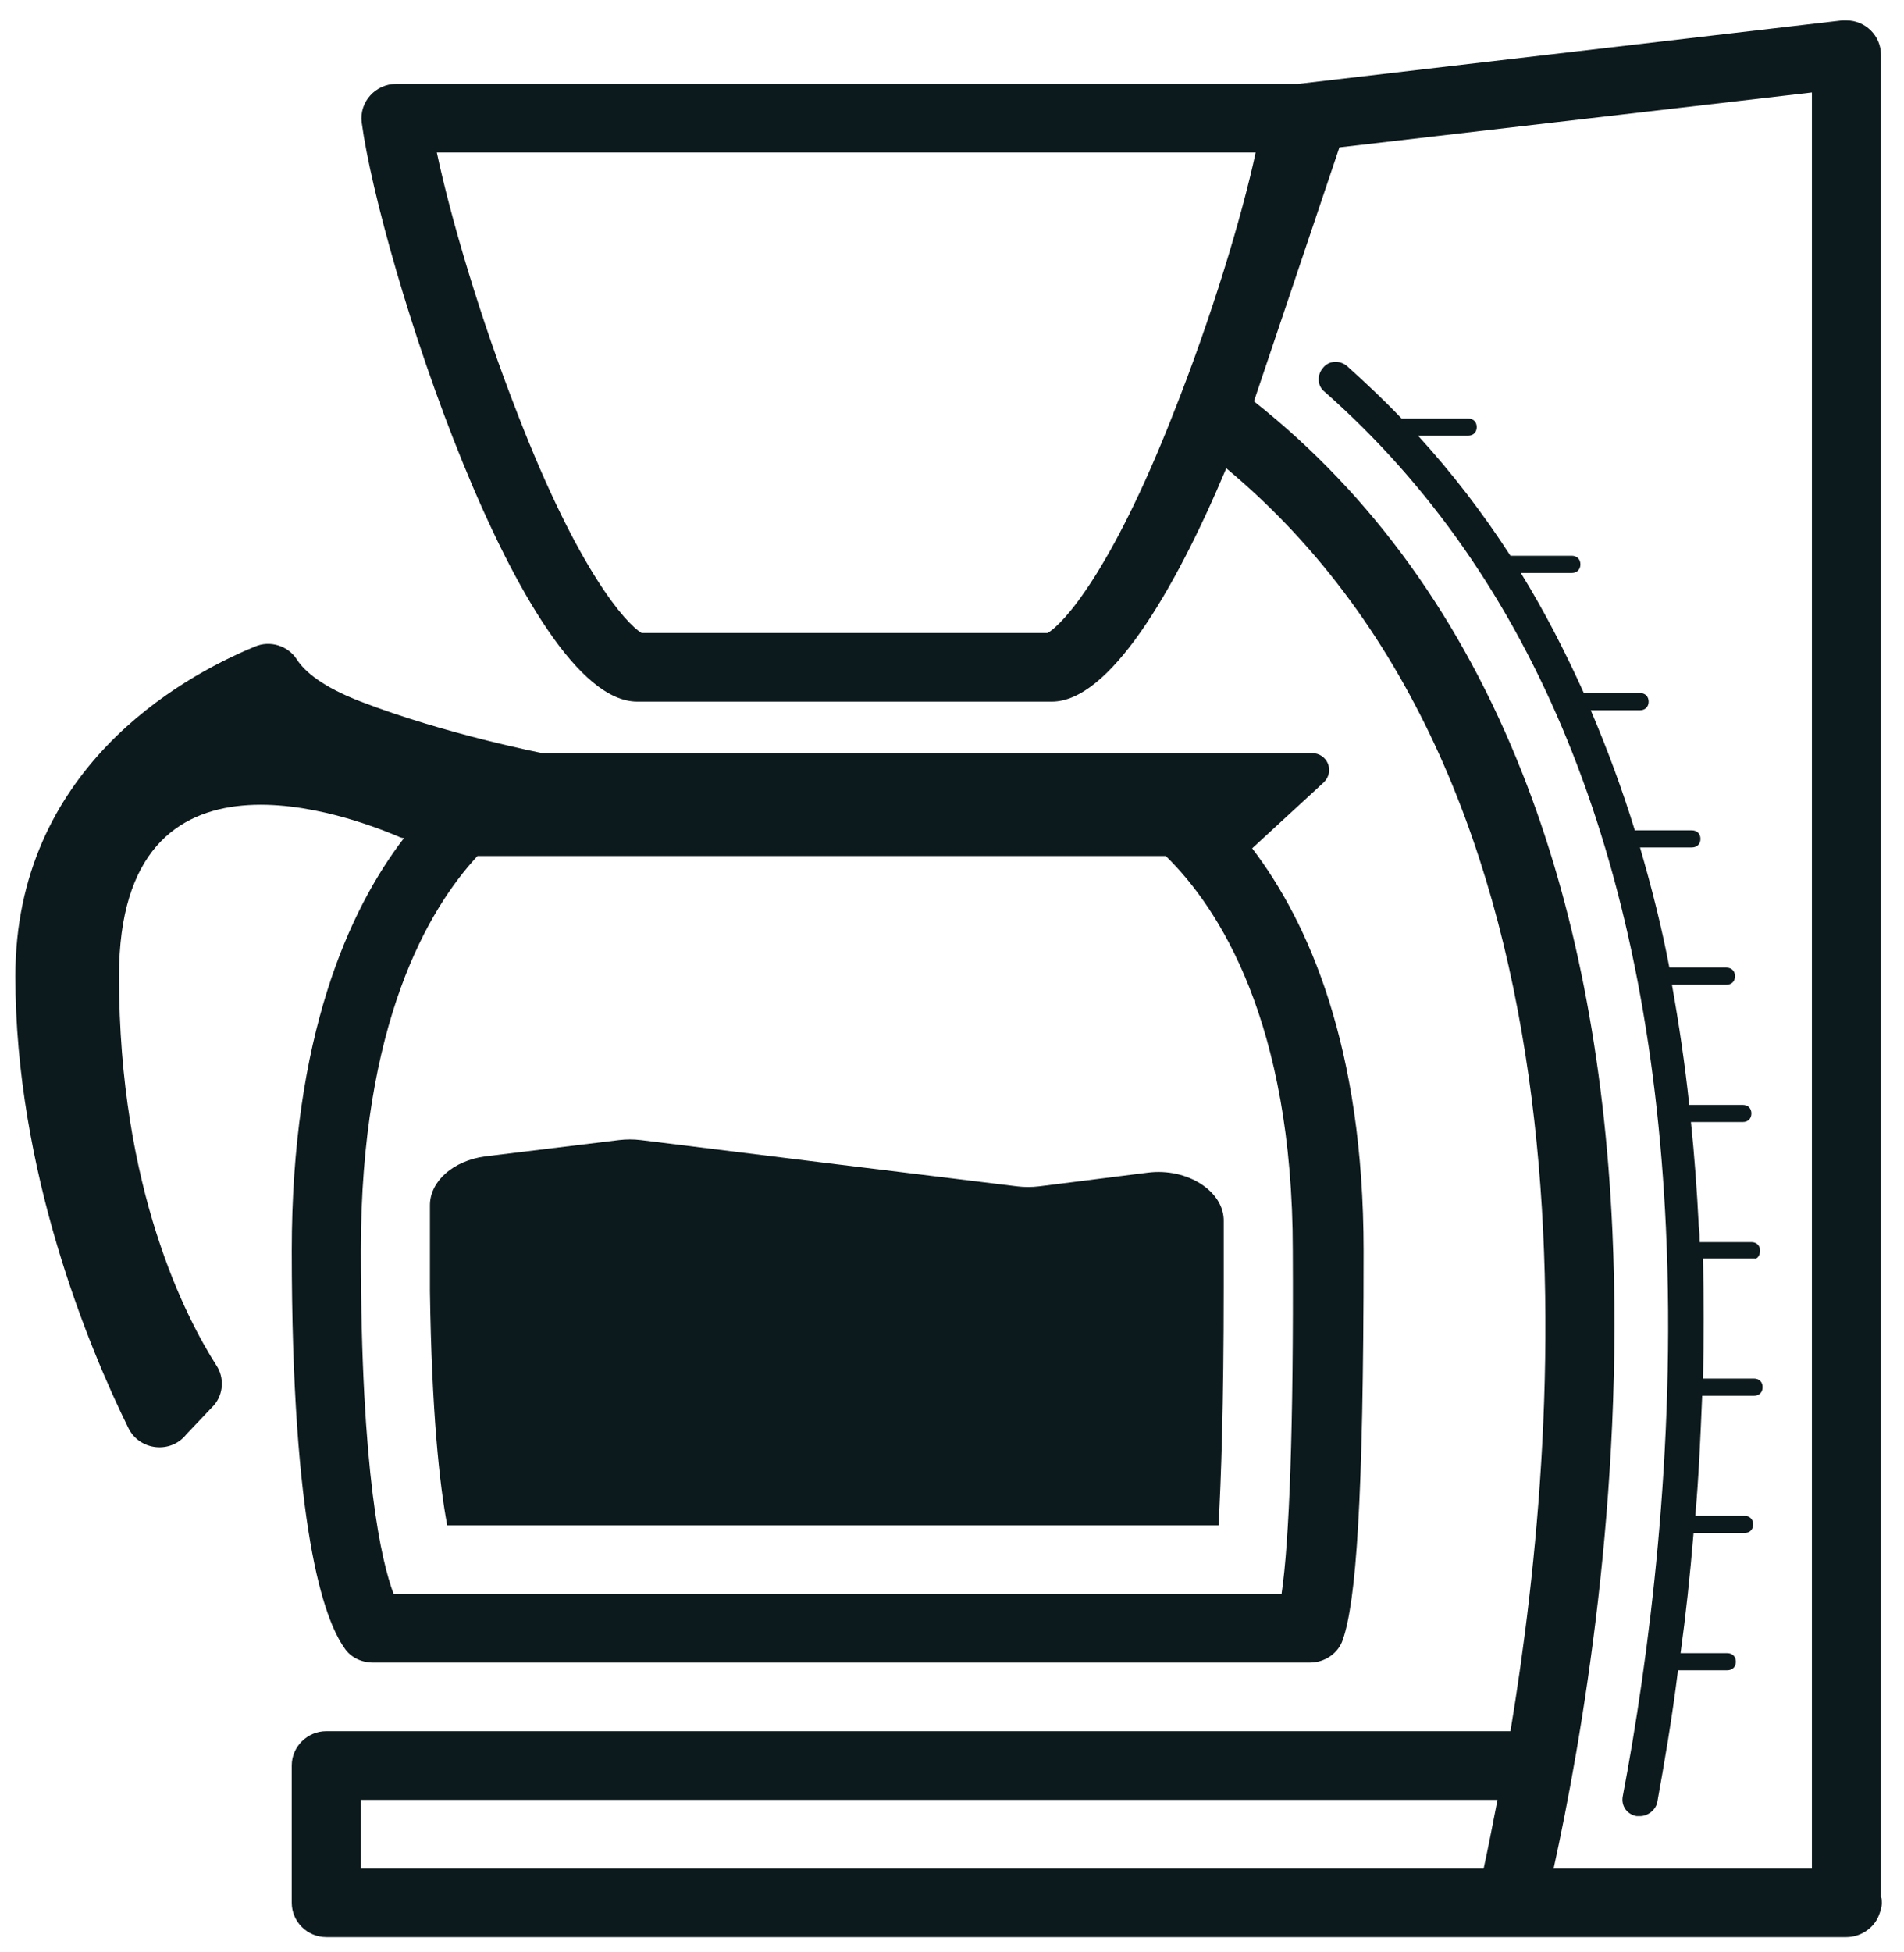<svg width="40" height="41" viewBox="0 0 40 41" fill="none" xmlns="http://www.w3.org/2000/svg">
<g id="Group">
<path id="Vector" d="M39.534 39.959C39.534 39.923 39.534 39.869 39.516 39.833V1.149C39.516 0.753 39.19 0.428 38.79 0.428C38.754 0.428 38.736 0.428 38.7 0.428L27.268 1.762H8.325C7.889 1.762 7.544 2.14 7.599 2.573C7.98 5.419 10.956 14.734 13.387 14.734C16.581 14.734 18.903 14.734 22.097 14.734C23.294 14.734 24.655 12.464 25.762 9.834C33.782 16.518 32.857 29.581 31.732 36.355H7.054C7.018 36.355 6.982 36.355 6.946 36.355C6.909 36.355 6.891 36.355 6.855 36.355C6.456 36.355 6.129 36.68 6.129 37.076V39.959C6.129 40.355 6.456 40.68 6.855 40.68C6.891 40.68 6.909 40.68 6.946 40.68C6.982 40.68 7.018 40.68 7.054 40.68H31.732H38.609H38.79C39.081 40.68 39.353 40.5 39.462 40.247C39.498 40.157 39.534 40.067 39.534 39.959ZM22.006 13.293H13.478C13.151 13.095 12.153 11.996 10.883 8.717C10.085 6.681 9.468 4.573 9.177 3.203H26.379C26.089 4.554 25.454 6.663 24.637 8.717C23.349 11.996 22.333 13.113 22.006 13.293ZM31.169 39.238H7.581V37.797H31.46C31.351 38.355 31.26 38.824 31.169 39.238ZM32.639 39.238C33.22 36.59 34.127 31.401 33.873 25.833C33.71 22.23 33.075 19.005 31.986 16.248C30.716 13.023 28.829 10.392 26.343 8.428L28.139 3.095L38.065 1.942V39.238H32.639Z" fill="#0D1A1D"/>
<path id="Vector_2" d="M8.361 17.563C8.397 17.581 8.433 17.599 8.488 17.599C7.327 19.113 6.129 21.761 6.129 26.266C6.129 32.085 6.8 33.995 7.236 34.608C7.363 34.806 7.599 34.914 7.835 34.914H27.522C27.831 34.914 28.121 34.716 28.212 34.428C28.484 33.635 28.647 31.581 28.647 26.266C28.647 21.977 27.486 19.365 26.306 17.815L27.812 16.428C28.048 16.194 27.885 15.815 27.558 15.815H27.014H26.034H23.784H11.391C11.391 15.815 9.359 15.419 7.581 14.734C6.782 14.428 6.401 14.104 6.238 13.851C6.056 13.563 5.675 13.437 5.349 13.581C3.77 14.23 0.323 16.176 0.323 20.5C0.323 24.59 1.865 28.302 2.7 29.995C2.935 30.464 3.589 30.536 3.915 30.121L4.496 29.509C4.696 29.275 4.714 28.932 4.55 28.68C3.915 27.689 2.5 24.986 2.5 20.5C2.5 15.239 7.454 17.185 8.361 17.563ZM26.923 33.473H8.27C8.016 32.806 7.581 30.968 7.581 26.266C7.581 21.491 8.996 19.095 10.03 17.977H24.492C25.599 19.059 27.159 21.455 27.159 26.266C27.177 29.959 27.087 32.374 26.923 33.473Z" fill="#0D1A1D"/>
<path id="Vector_3" d="M24.111 24.626L21.825 24.914C21.679 24.932 21.516 24.932 21.371 24.914L17.397 24.428L13.46 23.941C13.315 23.923 13.151 23.923 13.006 23.941L10.194 24.284C9.522 24.374 9.032 24.806 9.032 25.311C9.032 25.311 9.032 27.076 9.032 27.113C9.069 29.653 9.232 31.166 9.395 32.031H25.599C25.653 31.076 25.708 29.527 25.708 27.04V25.653C25.726 25.022 24.945 24.518 24.111 24.626Z" fill="#0D1A1D"/>
<path id="Vector_4" d="M36.976 26.266C36.976 26.157 36.903 26.085 36.794 26.085H35.706C35.706 25.977 35.706 25.869 35.688 25.743C35.651 25.004 35.597 24.266 35.524 23.563H36.613C36.722 23.563 36.794 23.491 36.794 23.383C36.794 23.275 36.722 23.203 36.613 23.203H35.488C35.397 22.338 35.27 21.491 35.125 20.68H36.268C36.377 20.68 36.45 20.608 36.45 20.5C36.45 20.392 36.377 20.32 36.268 20.32H35.071C34.907 19.455 34.69 18.608 34.454 17.797H35.542C35.651 17.797 35.724 17.725 35.724 17.617C35.724 17.509 35.651 17.437 35.542 17.437H34.345C34.073 16.554 33.764 15.725 33.419 14.915H34.454C34.562 14.915 34.635 14.842 34.635 14.734C34.635 14.626 34.562 14.554 34.454 14.554H33.274C32.875 13.671 32.44 12.825 31.95 12.032H33.02C33.129 12.032 33.202 11.96 33.202 11.852C33.202 11.743 33.129 11.671 33.02 11.671H31.732C31.151 10.771 30.498 9.924 29.79 9.149H30.843C30.952 9.149 31.024 9.077 31.024 8.969C31.024 8.861 30.952 8.789 30.843 8.789H29.445C29.083 8.41 28.702 8.05 28.302 7.69C28.157 7.563 27.921 7.563 27.794 7.726C27.667 7.87 27.667 8.104 27.831 8.23C32.222 12.104 34.635 17.996 34.998 25.779C35.216 30.446 34.635 34.86 34.091 37.725C34.054 37.923 34.181 38.103 34.381 38.139C34.399 38.139 34.417 38.139 34.454 38.139C34.617 38.139 34.78 38.013 34.816 37.851C34.962 37.04 35.125 36.103 35.252 35.076H36.286C36.395 35.076 36.468 35.004 36.468 34.896C36.468 34.788 36.395 34.716 36.286 34.716H35.306C35.415 33.923 35.506 33.076 35.579 32.193H36.649C36.758 32.193 36.831 32.121 36.831 32.013C36.831 31.905 36.758 31.833 36.649 31.833H35.615C35.688 31.022 35.724 30.175 35.76 29.311H36.849C36.958 29.311 37.03 29.238 37.03 29.13C37.03 29.022 36.958 28.95 36.849 28.95H35.778C35.796 28.121 35.796 27.275 35.778 26.428H36.867C36.903 26.446 36.976 26.374 36.976 26.266Z" fill="#0D1A1D"/>
</g>
</svg>
